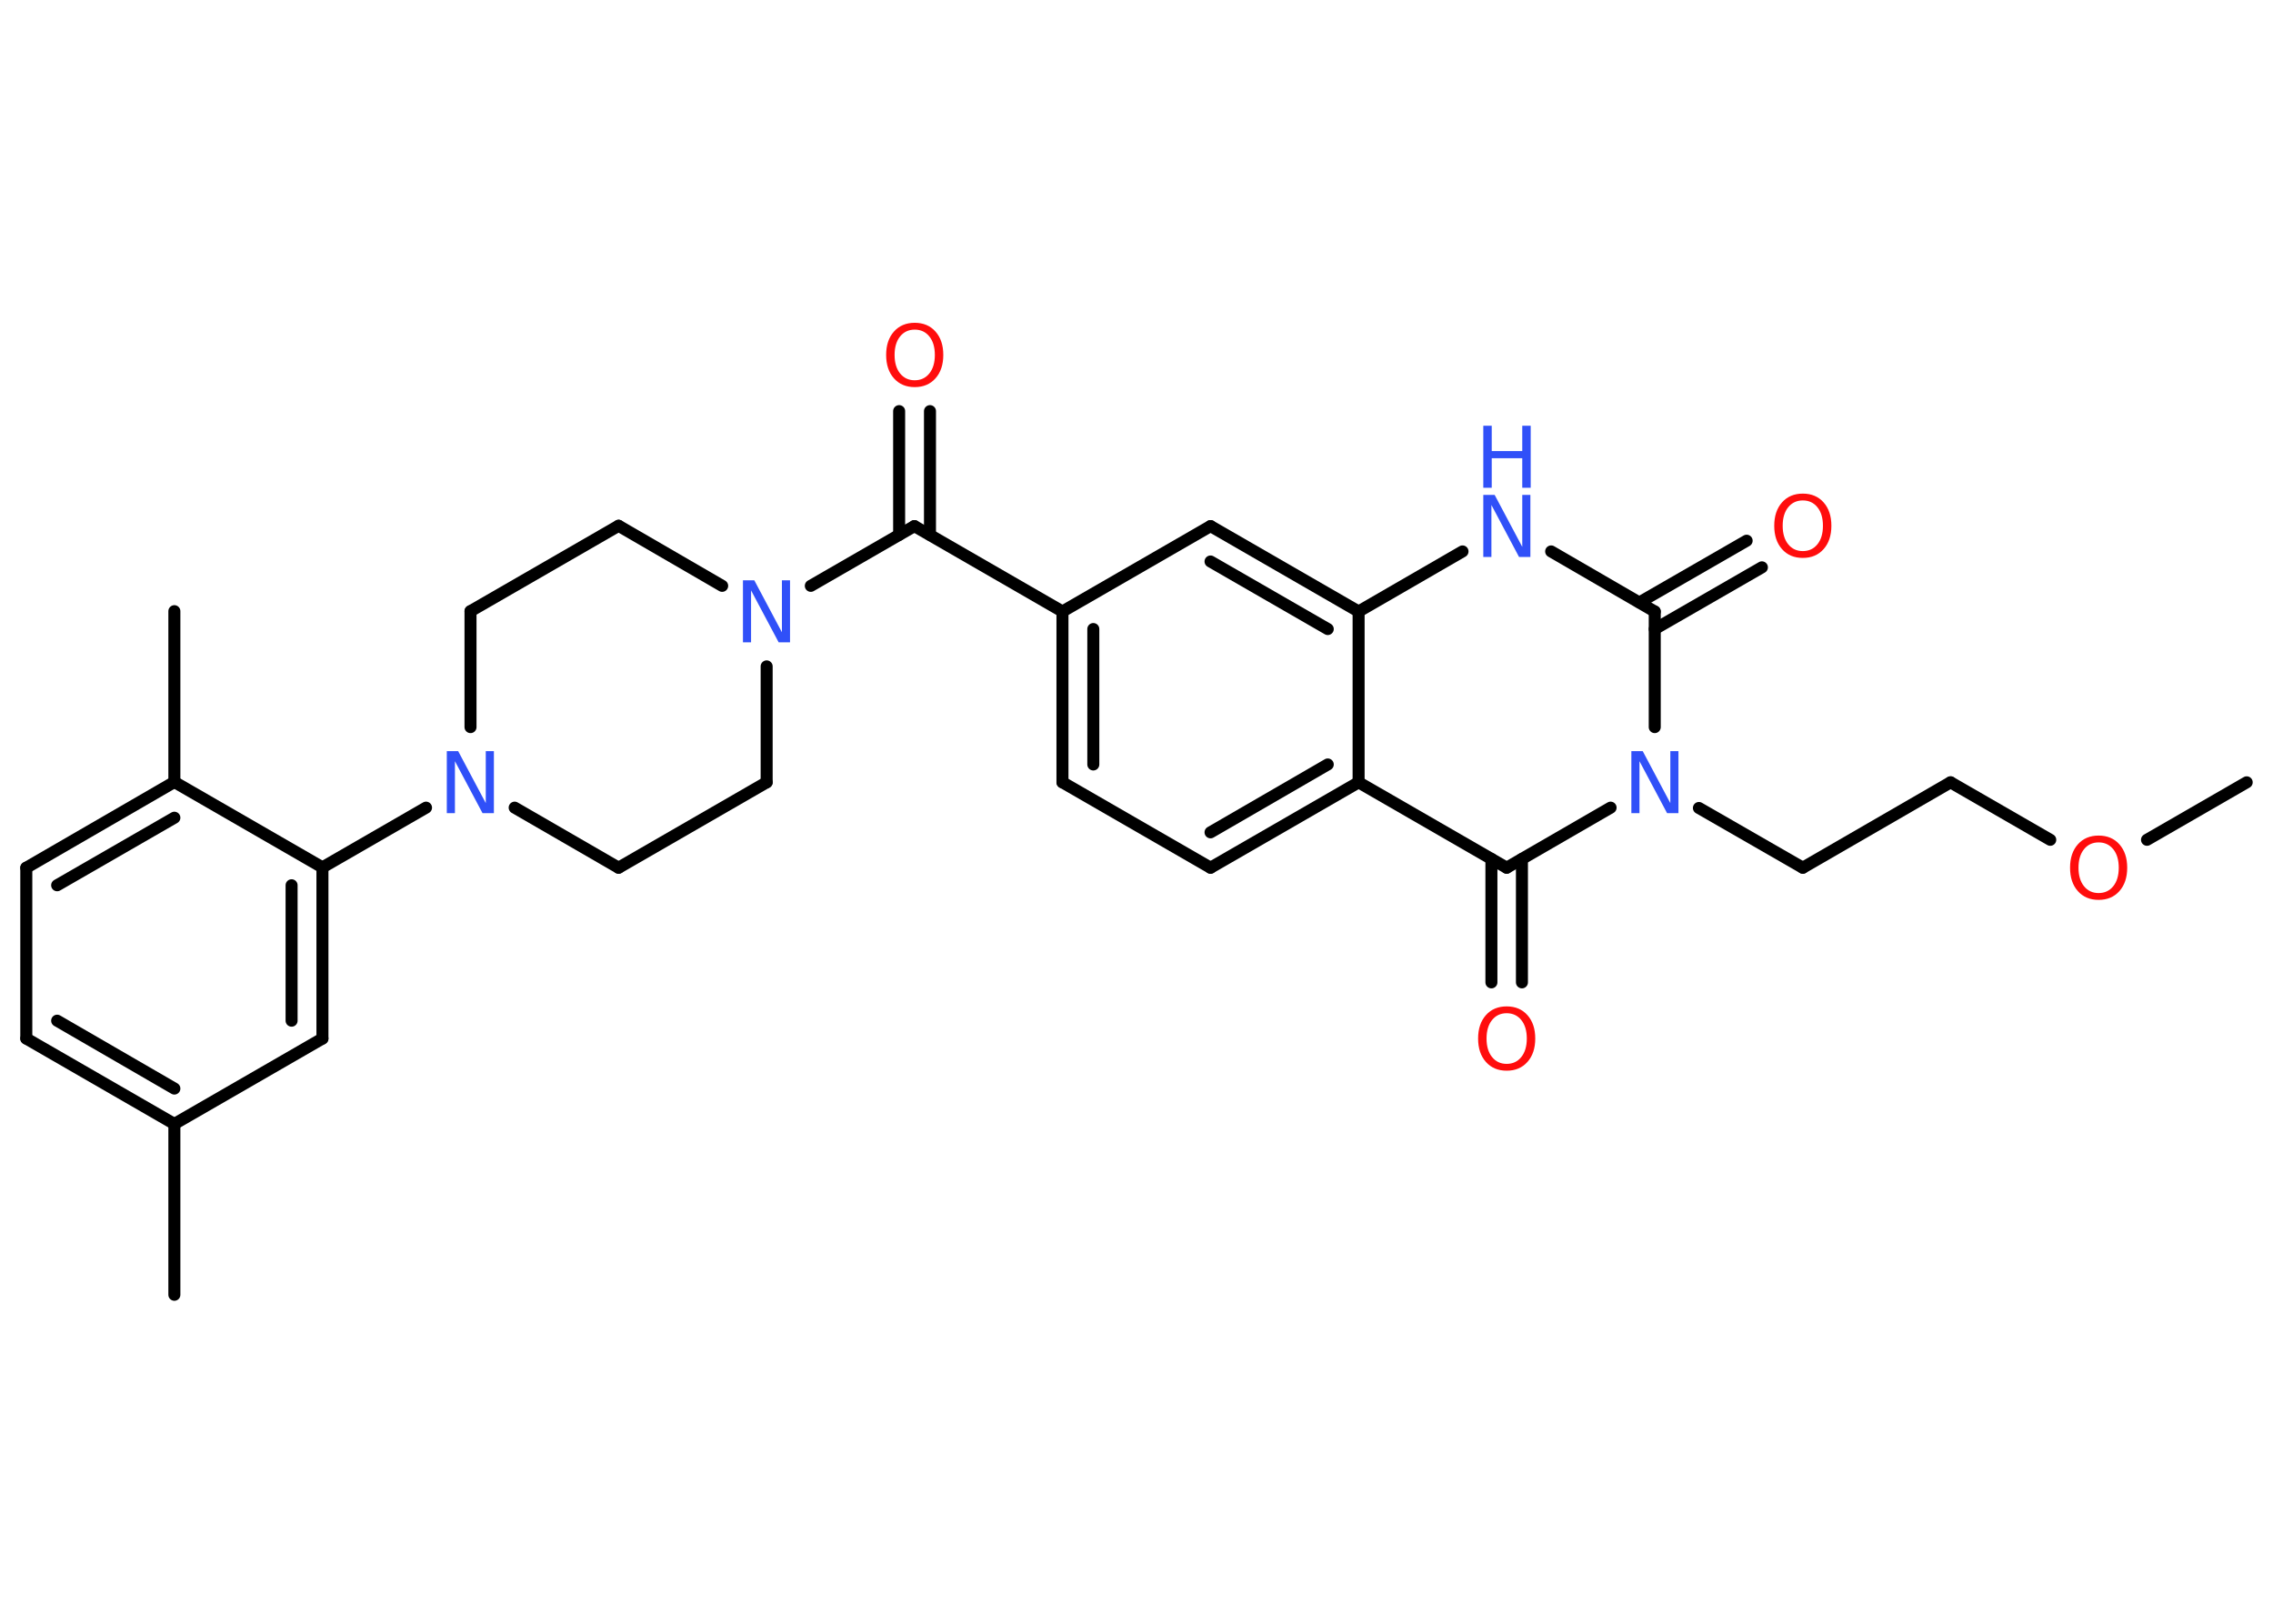 <?xml version='1.0' encoding='UTF-8'?>
<!DOCTYPE svg PUBLIC "-//W3C//DTD SVG 1.1//EN" "http://www.w3.org/Graphics/SVG/1.1/DTD/svg11.dtd">
<svg version='1.2' xmlns='http://www.w3.org/2000/svg' xmlns:xlink='http://www.w3.org/1999/xlink' width='70.0mm' height='50.0mm' viewBox='0 0 70.0 50.0'>
  <desc>Generated by the Chemistry Development Kit (http://github.com/cdk)</desc>
  <g stroke-linecap='round' stroke-linejoin='round' stroke='#000000' stroke-width='.37' fill='#3050F8'>
    <rect x='.0' y='.0' width='70.0' height='50.0' fill='#FFFFFF' stroke='none'/>
    <g id='mol1' class='mol'>
      <line id='mol1bnd1' class='bond' x1='69.19' y1='24.09' x2='66.12' y2='25.86'/>
      <line id='mol1bnd2' class='bond' x1='63.14' y1='25.86' x2='60.07' y2='24.09'/>
      <line id='mol1bnd3' class='bond' x1='60.07' y1='24.09' x2='55.52' y2='26.72'/>
      <line id='mol1bnd4' class='bond' x1='55.52' y1='26.72' x2='52.32' y2='24.88'/>
      <line id='mol1bnd5' class='bond' x1='50.96' y1='22.39' x2='50.96' y2='18.83'/>
      <g id='mol1bnd6' class='bond'>
        <line x1='50.49' y1='18.55' x2='53.79' y2='16.65'/>
        <line x1='50.96' y1='19.37' x2='54.26' y2='17.47'/>
      </g>
      <line id='mol1bnd7' class='bond' x1='50.96' y1='18.83' x2='47.77' y2='16.98'/>
      <line id='mol1bnd8' class='bond' x1='45.04' y1='16.98' x2='41.84' y2='18.83'/>
      <g id='mol1bnd9' class='bond'>
        <line x1='41.84' y1='18.83' x2='37.28' y2='16.2'/>
        <line x1='40.89' y1='19.37' x2='37.28' y2='17.29'/>
      </g>
      <line id='mol1bnd10' class='bond' x1='37.28' y1='16.2' x2='32.72' y2='18.83'/>
      <line id='mol1bnd11' class='bond' x1='32.72' y1='18.83' x2='28.16' y2='16.2'/>
      <g id='mol1bnd12' class='bond'>
        <line x1='27.69' y1='16.47' x2='27.69' y2='12.66'/>
        <line x1='28.64' y1='16.47' x2='28.64' y2='12.66'/>
      </g>
      <line id='mol1bnd13' class='bond' x1='28.16' y1='16.2' x2='24.97' y2='18.04'/>
      <line id='mol1bnd14' class='bond' x1='22.24' y1='18.04' x2='19.05' y2='16.19'/>
      <line id='mol1bnd15' class='bond' x1='19.05' y1='16.19' x2='14.49' y2='18.82'/>
      <line id='mol1bnd16' class='bond' x1='14.49' y1='18.82' x2='14.49' y2='22.39'/>
      <line id='mol1bnd17' class='bond' x1='13.12' y1='24.87' x2='9.93' y2='26.71'/>
      <g id='mol1bnd18' class='bond'>
        <line x1='9.93' y1='31.98' x2='9.93' y2='26.71'/>
        <line x1='8.98' y1='31.43' x2='8.98' y2='27.26'/>
      </g>
      <line id='mol1bnd19' class='bond' x1='9.93' y1='31.98' x2='5.37' y2='34.61'/>
      <line id='mol1bnd20' class='bond' x1='5.37' y1='34.61' x2='5.37' y2='39.87'/>
      <g id='mol1bnd21' class='bond'>
        <line x1='.81' y1='31.98' x2='5.37' y2='34.61'/>
        <line x1='1.76' y1='31.43' x2='5.37' y2='33.52'/>
      </g>
      <line id='mol1bnd22' class='bond' x1='.81' y1='31.98' x2='.81' y2='26.72'/>
      <g id='mol1bnd23' class='bond'>
        <line x1='5.37' y1='24.08' x2='.81' y2='26.72'/>
        <line x1='5.37' y1='25.18' x2='1.76' y2='27.26'/>
      </g>
      <line id='mol1bnd24' class='bond' x1='9.93' y1='26.71' x2='5.37' y2='24.08'/>
      <line id='mol1bnd25' class='bond' x1='5.37' y1='24.08' x2='5.37' y2='18.82'/>
      <line id='mol1bnd26' class='bond' x1='15.85' y1='24.87' x2='19.05' y2='26.72'/>
      <line id='mol1bnd27' class='bond' x1='19.05' y1='26.72' x2='23.61' y2='24.09'/>
      <line id='mol1bnd28' class='bond' x1='23.61' y1='20.52' x2='23.61' y2='24.09'/>
      <g id='mol1bnd29' class='bond'>
        <line x1='32.72' y1='18.83' x2='32.72' y2='24.09'/>
        <line x1='33.67' y1='19.37' x2='33.67' y2='23.54'/>
      </g>
      <line id='mol1bnd30' class='bond' x1='32.72' y1='24.09' x2='37.28' y2='26.72'/>
      <g id='mol1bnd31' class='bond'>
        <line x1='37.28' y1='26.72' x2='41.84' y2='24.09'/>
        <line x1='37.28' y1='25.63' x2='40.89' y2='23.54'/>
      </g>
      <line id='mol1bnd32' class='bond' x1='41.84' y1='18.83' x2='41.84' y2='24.09'/>
      <line id='mol1bnd33' class='bond' x1='41.84' y1='24.09' x2='46.4' y2='26.72'/>
      <line id='mol1bnd34' class='bond' x1='49.6' y1='24.87' x2='46.4' y2='26.72'/>
      <g id='mol1bnd35' class='bond'>
        <line x1='46.87' y1='26.45' x2='46.87' y2='30.25'/>
        <line x1='45.93' y1='26.45' x2='45.93' y2='30.25'/>
      </g>
      <path id='mol1atm2' class='atom' d='M64.63 25.94q-.28 .0 -.45 .21q-.17 .21 -.17 .57q.0 .36 .17 .57q.17 .21 .45 .21q.28 .0 .45 -.21q.17 -.21 .17 -.57q.0 -.36 -.17 -.57q-.17 -.21 -.45 -.21zM64.63 25.73q.4 .0 .64 .27q.24 .27 .24 .72q.0 .45 -.24 .72q-.24 .27 -.64 .27q-.4 .0 -.64 -.27q-.24 -.27 -.24 -.72q.0 -.45 .24 -.72q.24 -.27 .64 -.27z' stroke='none' fill='#FF0D0D'/>
      <path id='mol1atm5' class='atom' d='M50.24 23.13h.35l.85 1.6v-1.6h.25v1.91h-.35l-.85 -1.6v1.6h-.25v-1.91z' stroke='none'/>
      <path id='mol1atm7' class='atom' d='M55.52 15.41q-.28 .0 -.45 .21q-.17 .21 -.17 .57q.0 .36 .17 .57q.17 .21 .45 .21q.28 .0 .45 -.21q.17 -.21 .17 -.57q.0 -.36 -.17 -.57q-.17 -.21 -.45 -.21zM55.52 15.2q.4 .0 .64 .27q.24 .27 .24 .72q.0 .45 -.24 .72q-.24 .27 -.64 .27q-.4 .0 -.64 -.27q-.24 -.27 -.24 -.72q.0 -.45 .24 -.72q.24 -.27 .64 -.27z' stroke='none' fill='#FF0D0D'/>
      <g id='mol1atm8' class='atom'>
        <path d='M45.68 15.24h.35l.85 1.6v-1.6h.25v1.91h-.35l-.85 -1.6v1.6h-.25v-1.91z' stroke='none'/>
        <path d='M45.68 13.11h.26v.78h.94v-.78h.26v1.91h-.26v-.91h-.94v.91h-.26v-1.91z' stroke='none'/>
      </g>
      <path id='mol1atm13' class='atom' d='M28.17 10.15q-.28 .0 -.45 .21q-.17 .21 -.17 .57q.0 .36 .17 .57q.17 .21 .45 .21q.28 .0 .45 -.21q.17 -.21 .17 -.57q.0 -.36 -.17 -.57q-.17 -.21 -.45 -.21zM28.17 9.94q.4 .0 .64 .27q.24 .27 .24 .72q.0 .45 -.24 .72q-.24 .27 -.64 .27q-.4 .0 -.64 -.27q-.24 -.27 -.24 -.72q.0 -.45 .24 -.72q.24 -.27 .64 -.27z' stroke='none' fill='#FF0D0D'/>
      <path id='mol1atm14' class='atom' d='M22.88 17.87h.35l.85 1.6v-1.6h.25v1.91h-.35l-.85 -1.6v1.6h-.25v-1.91z' stroke='none'/>
      <path id='mol1atm17' class='atom' d='M13.76 23.13h.35l.85 1.6v-1.6h.25v1.91h-.35l-.85 -1.6v1.6h-.25v-1.91z' stroke='none'/>
      <path id='mol1atm32' class='atom' d='M46.4 31.2q-.28 .0 -.45 .21q-.17 .21 -.17 .57q.0 .36 .17 .57q.17 .21 .45 .21q.28 .0 .45 -.21q.17 -.21 .17 -.57q.0 -.36 -.17 -.57q-.17 -.21 -.45 -.21zM46.4 30.99q.4 .0 .64 .27q.24 .27 .24 .72q.0 .45 -.24 .72q-.24 .27 -.64 .27q-.4 .0 -.64 -.27q-.24 -.27 -.24 -.72q.0 -.45 .24 -.72q.24 -.27 .64 -.27z' stroke='none' fill='#FF0D0D'/>
    </g>
  </g>
</svg>
